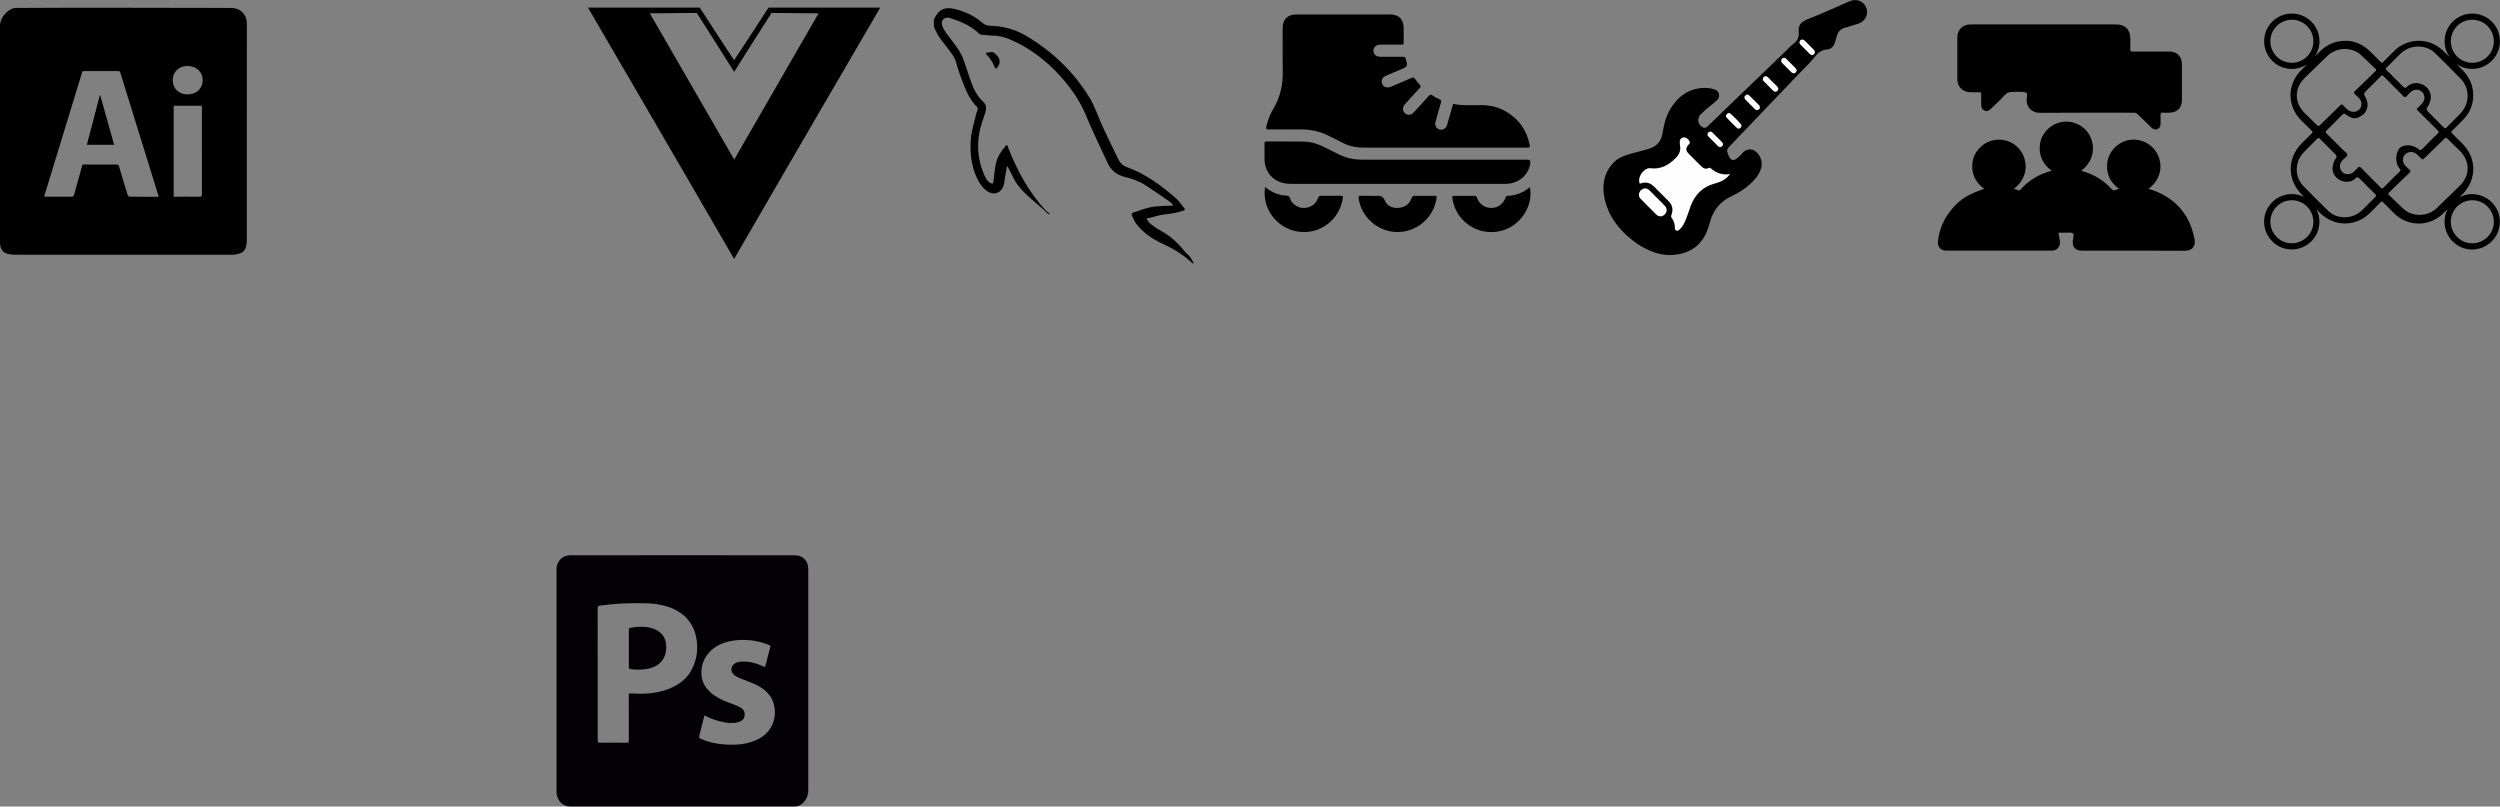<?xml version="1.0" encoding="UTF-8"?><svg id="uuid-d98d41f0-6147-4f97-96d2-e7d3ed8d10a1" xmlns="http://www.w3.org/2000/svg" viewBox="0 0 557 179.69"><rect x="0" y="0" width="557" height="179.69" fill="#808080" stroke="none"/><defs><style>.uuid-6cfb64f6-9464-42d5-b71d-f8550cdee6f0{fill:#fdfdfd;}.uuid-3f84aae5-e6bd-4bdf-81af-845381bd8608{fill:#030104;}.uuid-5d3fbcf9-9d8b-4013-ac7d-12ead6a728bb{fill:#010101;}.uuid-d6013b7b-e285-45b6-b1a5-b187f6514d47{fill:#fefefe;}.uuid-23b368c7-3a08-4f35-b08e-9c30e1773a51{fill:#fcfcfc;}</style></defs><g><path d="M458.62,51.84c.12,.66,.25,1.27,.34,1.88,.17,1.14-.64,2.12-1.8,2.12-7.87,0-15.73,0-23.6,0-1.12,0-1.91-.86-1.79-2.01,.28-2.79,1.38-5.24,3.2-7.36,1.84-2.14,3.52-3.16,7.11-4.41-1.74-1.26-2.7-2.94-2.67-5.09,.02-1.66,.66-3.08,1.88-4.23,2.37-2.25,6.11-2.15,8.37,.19,2.09,2.17,2.64,6.42-.97,9.14,.35,.11,.69,.21,1.02,.33,.19,.07,.32,.02,.44-.13,1.86-2.11,4.16-3.5,6.96-4.23-1.75-1.31-2.7-2.96-2.67-5.1,.03-1.67,.66-3.09,1.87-4.23,2.41-2.26,6.13-2.12,8.41,.26,2.03,2.12,2.56,6.37-1.02,9.08,.5,.16,.98,.29,1.45,.47,1.99,.75,3.74,1.88,5.17,3.46,.35,.39,.65,.56,1.14,.3,.18-.1,.39-.12,.66-.2-1.86-1.38-2.82-3.17-2.65-5.47,.12-1.62,.81-2.97,2.03-4.04,2.5-2.19,6.31-1.89,8.46,.69,2.13,2.56,1.9,6.52-1.28,8.8,.5,.17,.97,.3,1.42,.48,4.98,1.97,7.92,5.6,8.86,10.87,.29,1.64-.8,2.47-2.14,2.46-7.62-.05-15.24-.02-22.86-.02-1.63,0-2.34-.82-2.11-2.44,.04-.26,.08-.52,.13-.78q.16-.79-.67-.79c-.89,0-1.77,0-2.67,0Z"/><path d="M455.35,5.44c5.37,0,10.74,0,16.11,0,2.03,0,3.16,1.12,3.17,3.15,0,.78,.04,1.55-.01,2.33-.03,.5,.15,.57,.6,.57,2.69-.02,5.37-.01,8.06-.01,1.77,0,2.85,1.08,2.85,2.87,0,2.63,0,5.26,0,7.89,0,1.82-1.06,2.87-2.89,2.87-.43,0-.87,.04-1.3-.01-.5-.06-.6,.15-.57,.6,.04,.58,0,1.17,.01,1.76,.02,.58-.14,1.05-.71,1.29-.58,.24-1.01-.01-1.42-.41-.99-.97-2-1.91-2.97-2.88-.26-.26-.53-.35-.9-.35-6.94,0-13.88-.03-20.82,.03-1.9,.02-3.12-1.29-3.01-3.01,.03-.5,.22-1.17-.08-1.47-.3-.31-3.42-.28-4.06-.02-.63,.26-1.09,.96-1.62,1.47-.75,.72-1.5,1.44-2.25,2.17-.41,.4-.88,.61-1.43,.35-.53-.24-.71-.68-.7-1.25,.02-.81,0-1.63,.01-2.44,0-.3-.08-.39-.38-.39-.68,.02-1.36,.01-2.04,0-1.72-.02-2.91-1.21-2.91-2.94,0-3.08,0-6.17,0-9.25,0-1.73,1.2-2.91,2.93-2.92,5.45,0,10.89,0,16.34,0Z"/></g><path d="M550.86,43.23c-1.03,0-2.01,.25-2.87,.7,.35-.35,.61-.61,.7-.71,3.15-3.21,3.15-7.96-.01-11.16-.79-.8-1.57-1.59-2.38-2.37-.21-.21-.2-.32,0-.52,.88-.85,1.76-1.71,2.59-2.6,1.63-1.74,2.34-3.81,2.09-6.2-.19-1.82-.97-3.35-2.23-4.66-.16-.17-.76-.77-1.47-1.48,.99,.7,2.2,1.12,3.51,1.12,3.42,.01,6.21-2.77,6.2-6.19,0-3.38-2.76-6.13-6.14-6.14-3.38-.01-6.16,2.72-6.19,6.09-.01,1.37,.42,2.63,1.16,3.67-.76-.75-1.4-1.39-1.56-1.54-3.05-2.89-7.76-2.87-10.77,.05-.85,.83-1.69,1.67-2.52,2.52-.22,.23-.34,.23-.56,0-.83-.85-1.66-1.7-2.52-2.52-1.98-1.86-4.31-2.56-6.98-2.04-1.57,.3-2.88,1.08-4.01,2.19-.14,.14-.58,.58-1.13,1.12,.64-.98,1.02-2.14,1.01-3.4,0-3.38-2.76-6.13-6.14-6.14-3.38-.01-6.16,2.72-6.19,6.09-.03,3.43,2.72,6.24,6.13,6.25,1.26,0,2.43-.37,3.4-1.01-.64,.64-1.17,1.17-1.33,1.33-3.11,3.19-3.11,7.94,.03,11.11,.79,.79,1.57,1.59,2.38,2.37,.24,.23,.22,.35,0,.56-.76,.73-1.49,1.48-2.23,2.22-3.29,3.31-3.27,8.12,.02,11.43,.07,.07,.27,.27,.52,.53-.83-.42-1.75-.66-2.74-.66-3.38-.01-6.16,2.72-6.19,6.09-.03,3.43,2.72,6.24,6.13,6.25,3.42,.01,6.21-2.77,6.2-6.19,0-.99-.24-1.91-.66-2.74,.4,.4,.72,.71,.83,.83,3.17,3.09,7.94,3.08,11.08-.03,.8-.79,1.6-1.57,2.37-2.38,.22-.23,.34-.23,.56,0,.84,.87,1.69,1.72,2.56,2.56,2.9,2.79,7.37,2.92,10.43,.29,.18-.15,.74-.7,1.41-1.36-.44,.83-.7,1.78-.71,2.78-.03,3.43,2.72,6.24,6.13,6.25,3.42,.01,6.21-2.77,6.2-6.19,0-3.38-2.76-6.13-6.14-6.14Zm0-38.83c2.66,.01,4.79,2.19,4.77,4.86-.03,2.62-2.19,4.74-4.82,4.73-2.62,0-4.76-2.16-4.77-4.78,0-2.66,2.16-4.82,4.82-4.81Zm-19.11,10.62c1.01-.98,1.99-1.98,2.99-2.97,1.11-1.1,2.45-1.65,4.07-1.69,1.37,.05,2.68,.45,3.71,1.46,1.95,1.9,3.9,3.81,5.78,5.79,1.96,2.07,1.97,5.33,.07,7.45-1.05,1.17-2.21,2.24-3.3,3.37-.26,.27-.39,.18-.59-.03-.75-.77-2.64-2.67-3.41-3.41-.26-.24-.51-.64-.39-.95,.57-.57,1.71-2.85,0-4.56-1.14-1.14-3.22-1.44-4.56,0-.26,.28-.75-.19-1-.45-.73-.76-2.6-2.64-3.36-3.37-.26-.25-.26-.39,0-.64Zm-21.15-1.03c-2.62,0-4.76-2.16-4.77-4.78,0-2.66,2.16-4.82,4.82-4.81,2.66,.01,4.79,2.19,4.77,4.86-.03,2.62-2.19,4.74-4.82,4.73Zm2.88,11.19c-2.34-2.31-2.35-5.51,0-7.81,1.63-1.6,3.28-3.18,4.92-4.78,1.11-1.09,2.45-1.65,4.03-1.69,1.36,.05,2.61,.44,3.61,1.36,1.09,1.01,2.13,2.07,3.22,3.08,.32,.29,.1,.42-.09,.6-1.48,1.44-2.95,2.89-4.46,4.31-.34,.32-.34,.49,0,.77,.33,.26,.62,.57,.91,.88,.7,.75,.69,1.83,0,2.51-.7,.68-1.81,.68-2.59,0-.34-.31-.69-.62-.99-.96-.24-.27-.39-.21-.62,.01-1.49,1.46-2.99,2.91-4.48,4.37-.28,.28-.44,.34-.75,.02-.88-.9-1.81-1.76-2.71-2.65Zm-2.88,29.02c-2.62,0-4.76-2.16-4.77-4.78,0-2.66,2.16-4.82,4.82-4.81,2.66,.01,4.79,2.19,4.77,4.86-.03,2.62-2.19,4.74-4.82,4.73Zm18.62-10.31c-.98,.95-1.93,1.93-2.9,2.89-1.08,1.07-2.38,1.6-3.95,1.64-1.33-.04-2.6-.43-3.61-1.41-1.89-1.85-3.79-3.7-5.61-5.62-1.9-2.01-1.91-5.17-.07-7.23,1.02-1.13,2.15-2.17,3.21-3.27,.25-.26,.37-.17,.58,.03,.72,.74,2.56,2.59,3.31,3.31,.25,.24,.5,.62,.38,.92-.55,.55-1.66,2.76,0,4.42,1.11,1.11,3.12,1.4,4.42,0,.25-.27,.73,.18,.97,.43,.7,.74,2.53,2.56,3.26,3.27,.25,.24,.25,.38,0,.62Zm1.18-2.12c-1.44-1.47-2.92-2.9-4.35-4.38-.32-.33-.5-.32-.77,.02-.27,.32-.58,.61-.89,.89-.76,.69-1.85,.69-2.54,0-.69-.69-.69-1.78,0-2.54,.04-.04,.09-.08,.13-.13,.35-.4,1.04-.72,1.01-1.16-.02-.39-.65-.75-1.01-1.12-1.2-1.2-2.39-2.41-3.61-3.6-.29-.28-.28-.43,0-.7,.73-.69,2.5-2.47,3.19-3.19,.21-.22,.59-.6,.88-.5,1.82,1.27,2.51,1.38,4.29,0,1.43-1.83,.54-3.22,0-4.29-.08-.22,.19-.58,.4-.78,.78-.75,2.62-2.58,3.36-3.36,.26-.27,.38-.13,.56,.06,1.45,1.46,2.93,2.9,4.36,4.38,.36,.37,.56,.36,.86-.02,.24-.29,.52-.55,.8-.81,.78-.73,1.88-.74,2.58-.03,.7,.71,.69,1.8-.05,2.58-.3,.32-.6,.64-.94,.93-.27,.23-.24,.36,0,.6,1.48,1.46,2.94,2.94,4.43,4.39,.33,.32,.32,.48,0,.78-.69,.64-2.42,2.38-3.07,3.06-.26,.28-.57,.7-.97,.55-.65-.72-2.68-1.61-4.29-.54-1.07,1.07-1.26,3.59,0,4.83,.27,.26-.28,.7-.52,.93-.71,.68-2.48,2.44-3.15,3.15-.27,.29-.42,.28-.7,0Zm12.71,4.42c-1.11,1.09-2.45,1.65-4.03,1.69-1.36-.05-2.61-.44-3.61-1.36-1.09-1.01-2.13-2.07-3.22-3.08-.32-.29-.1-.42,.09-.6,1.48-1.44,2.95-2.89,4.46-4.31,.34-.32,.34-.49,0-.77-.33-.26-.62-.57-.91-.88-.7-.75-.69-1.83,0-2.51,.7-.68,1.81-.68,2.59,0,.34,.31,.69,.62,.99,.96,.24,.27,.39,.21,.62-.01,1.49-1.46,2.99-2.91,4.48-4.37,.28-.28,.44-.34,.75-.02,.88,.9,1.81,1.76,2.71,2.65,2.34,2.31,2.35,5.51,0,7.81-1.63,1.6-3.28,3.18-4.92,4.78Zm7.7,8.01c-2.62,0-4.76-2.16-4.77-4.78,0-2.66,2.16-4.82,4.82-4.81,2.66,.01,4.79,2.19,4.77,4.86-.03,2.62-2.19,4.74-4.82,4.73Z"/><g><path d="M371.62,56.81c-2.54-.07-5.38-1.3-7.91-3.28-3.16-2.48-5.48-5.55-6.26-9.57-.56-2.89-.04-5.57,2.09-7.77,1.03-1.06,2.38-1.55,3.76-1.93,1.29-.36,2.59-.67,3.88-1.04,1.79-.52,2.93-1.61,3.24-3.55,.29-1.81,.7-3.62,1.64-5.24,1.6-2.75,3.85-4.53,7.1-4.82,.94-.08,1.86,0,2.76,.29,.56,.17,.96,.49,1.07,1.09,.11,.61-.11,1.09-.59,1.49-1.19,.97-2.4,1.92-3.5,3.01-.77,.76-.67,2.11,.21,2.73,.42,.29,.83,.43,1.31-.04,5.84-5.65,11.71-11.29,17.57-16.92,.55-.53,1.05-1.11,1.65-1.56,.87-.65,1.23-1.48,1.12-2.51-.17-1.58,.53-2.36,2-2.92,3.14-1.21,6.19-2.64,9.29-3.98,1.58-.68,3.21-.05,3.76,1.44,.56,1.53-.21,3.04-1.86,3.57-.92,.3-1.85,.59-2.79,.84-.97,.25-1.59,.84-1.88,1.78-.16,.52-.29,1.04-.45,1.56-.28,.86-.85,1.45-1.75,1.54-1.1,.11-1.86,.57-2.58,1.47-1.17,1.47-2.57,2.76-3.87,4.13-5.15,5.4-10.29,10.8-15.46,16.18-.38,.39-.42,.72-.28,1.2,.59,1.95,1.34,2.16,2.76,.73,.26-.26,.49-.55,.75-.81,.84-.84,2.13-.84,2.97,0,1.11,1.12,1.42,2.45,.88,3.94-.46,1.28-1.34,2.27-2.33,3.16-1.18,1.07-2.51,1.92-3.95,2.59-2.5,1.16-4.18,3.01-4.93,5.69-.18,.65-.38,1.29-.61,1.92-1.35,3.64-4.25,5.64-8.83,5.61Z"/><path class="uuid-d6013b7b-e285-45b6-b1a5-b187f6514d47" d="M385.45,38.78c-.58,.8-1.22,1.25-1.94,1.59-.45,.21-.92,.37-1.4,.5-2.78,.74-4.55,2.53-5.49,5.21-.41,1.16-.77,2.34-1.3,3.46-.29,.61-.63,1.19-1.16,1.63-.19,.16-.41,.35-.7,.19-.24-.13-.31-.35-.3-.6,.03-.84-.25-1.58-.73-2.25-.17-.24-.12-.41-.03-.65,.44-1.14,.23-2.17-.64-3.04-1.06-1.06-2.12-2.11-3.17-3.18-.83-.85-1.8-1.2-2.94-.8-.48,.17-.4-.19-.43-.4-.23-1.29,1.2-3.13,2.52-2.96,2.29,.3,4.06-.71,5.61-2.28,.78-.79,1.2-1.69,.95-2.82-.02-.08-.02-.17-.03-.26-.12-.86,.12-1.35,.74-1.49,.54-.13,1.18,.32,1.46,.97,.12,.28-.05,.39-.19,.55-.77,.82-.76,1.37,.03,2.17,.92,.92,1.84,1.84,2.76,2.76,.46,.46,.97,.65,1.58,.36,.17-.08,.29-.12,.46,.02,1.21,1.03,2.58,1.63,4.36,1.31Z"/><path class="uuid-d6013b7b-e285-45b6-b1a5-b187f6514d47" d="M366.5,41.96c.44,.02,.77,.21,1.05,.5,1.1,1.1,2.21,2.2,3.3,3.31,.64,.65,.64,1.43,.05,2.01-.59,.57-1.31,.57-1.95-.05-1.14-1.12-2.26-2.26-3.39-3.4-.42-.43-.54-.93-.29-1.49,.24-.54,.69-.81,1.24-.87Z"/><path class="uuid-23b368c7-3a08-4f35-b08e-9c30e1773a51" d="M392.1,23.91c0,.24-.11,.43-.32,.53-.25,.13-.52,.13-.73-.07-.76-.74-1.51-1.49-2.24-2.26-.24-.25-.2-.57,.04-.82,.26-.28,.6-.31,.87-.05,.77,.74,1.5,1.5,2.25,2.25,.11,.12,.13,.27,.13,.42Z"/><path class="uuid-6cfb64f6-9464-42d5-b71d-f8550cdee6f0" d="M388.01,27.97c-.03,.26-.12,.47-.35,.6-.24,.13-.48,.13-.66-.04-.79-.77-1.57-1.54-2.33-2.34-.23-.24-.15-.53,.06-.76,.21-.23,.5-.36,.75-.15,.89,.75,1.71,1.58,2.46,2.47,.05,.06,.05,.16,.08,.23Z"/><path class="uuid-23b368c7-3a08-4f35-b08e-9c30e1773a51" d="M393.41,16.97c.21,.04,.38,.12,.52,.27,.65,.66,1.31,1.31,1.97,1.97,.32,.31,.45,.66,.11,1.02-.34,.35-.69,.24-1.01-.08-.67-.67-1.34-1.34-2.01-2.02-.21-.21-.32-.46-.17-.76,.13-.26,.34-.37,.6-.4Z"/><path class="uuid-6cfb64f6-9464-42d5-b71d-f8550cdee6f0" d="M383.9,32.1c-.04,.29-.15,.49-.38,.6-.24,.12-.49,.1-.67-.07-.77-.75-1.54-1.51-2.28-2.29-.23-.24-.18-.57,.07-.82,.24-.24,.56-.31,.81-.07,.79,.76,1.56,1.55,2.32,2.33,.08,.08,.09,.23,.12,.32Z"/><path class="uuid-6cfb64f6-9464-42d5-b71d-f8550cdee6f0" d="M401.55,8.81c.26,0,.44,.13,.61,.31,.62,.63,1.25,1.26,1.88,1.89,.34,.34,.47,.7,.09,1.07-.36,.35-.71,.17-1.01-.15-.65-.66-1.31-1.32-1.97-1.98-.22-.22-.31-.47-.17-.77,.11-.24,.3-.36,.57-.37Z"/><path class="uuid-6cfb64f6-9464-42d5-b71d-f8550cdee6f0" d="M397.51,12.89c.21-.02,.37,.13,.53,.28,.64,.64,1.29,1.29,1.93,1.93,.31,.31,.48,.66,.13,1.02-.37,.38-.73,.23-1.07-.11-.64-.65-1.28-1.29-1.93-1.93-.24-.24-.33-.51-.19-.82,.1-.23,.3-.36,.6-.36Z"/></g><g><path d="M321.64,32.88c-5.95,0-11.91-.01-17.86,0-1.72,0-3.33-.34-4.84-1.16-.9-.49-1.84-.92-2.75-1.38-2-1.02-4.12-1.52-6.37-1.51-2.38,.02-4.76-.01-7.13,.01-.53,0-.7-.09-.55-.66,.35-1.35,.8-2.66,1.51-3.85,1.51-2.52,2.19-5.24,2.14-8.17-.05-3.28-.01-6.56-.01-9.85,0-2.02,1.06-3.08,3.06-3.09,6.94,0,13.89,0,20.83,0,2,0,3.06,1.07,3.07,3.08,0,1.03-.02,2.06,.01,3.09,.01,.43-.09,.57-.55,.56-1.58-.03-3.16-.03-4.73,0-1.08,.02-1.72,.89-1.39,1.81,.21,.57,.7,.89,1.45,.89,1.62,0,3.24,.02,4.86,0,.49-.01,.79,.08,.85,.62,.02,.21,.1,.41,.17,.61q.29,.91-.61,1.29c-1.31,.56-2.63,1.11-3.94,1.67-.89,.38-1.24,1.09-.91,1.84,.32,.75,1.08,1,1.96,.63,1.55-.65,3.09-1.29,4.63-1.97,.34-.15,.5-.11,.71,.2,.33,.48,.7,.94,1.1,1.38,.24,.26,.23,.41,0,.66-1.14,1.21-2.26,2.44-3.37,3.68-.73,.82-.42,1.98,.58,2.26,.6,.17,1.07-.07,1.46-.51,1.11-1.21,2.22-2.41,3.31-3.64,.27-.31,.46-.37,.82-.11,.48,.34,1,.64,1.54,.85,.46,.18,.47,.39,.34,.8-.43,1.45-.84,2.9-1.22,4.36-.18,.69,.21,1.35,.84,1.56,.66,.22,1.39-.1,1.68-.75,.07-.15,.11-.32,.15-.48,.38-1.33,.76-2.66,1.14-3.99,.06-.2,.04-.49,.4-.42,2.06,.41,4.15,.2,6.23,.24,1.8,.03,3.5,.42,5.07,1.3,3,1.67,4.83,4.21,5.51,7.59,.11,.56-.09,.56-.52,.56-6.23,0-12.46,0-18.68,0Z"/><path d="M311.38,40.96c-7.98,0-15.95,0-23.93,0-2.6,0-4.61-1.37-5.41-3.65-.2-.58-.3-1.18-.3-1.79-.02-1.18,0-2.36-.01-3.53,0-.34,.07-.47,.45-.47,2.78,.02,5.56-.02,8.33,.03,1.55,.03,3.02,.47,4.41,1.17,1.07,.54,2.15,1.05,3.21,1.6,1.66,.85,3.41,1.25,5.28,1.25,12.29,0,24.58,0,36.87,0q.77,0,.67,.77c-.34,2.7-2.64,4.62-5.57,4.63-6.29,0-12.58,0-18.88,0-1.7,0-3.41,0-5.11,0Z"/><path d="M340.87,41.7c.79,4.28-2.14,8.66-6.46,9.75-5.09,1.28-10.14-2.15-10.84-7.36-.05-.38,.03-.46,.39-.45,1.51,.02,3.03,.01,4.54,0,.32,0,.46,.07,.57,.4,.49,1.44,1.72,2.29,3.2,2.29,1.44,0,2.64-.86,3.16-2.27,.08-.21,.07-.42,.41-.43,1.87-.05,3.52-.69,5.02-1.93Z"/><path d="M281.85,41.67c1.11,.89,2.26,1.5,3.57,1.78,.54,.11,1.13,.05,1.61,.23,.48,.19,.44,.92,.79,1.33,.86,1.02,1.94,1.47,3.24,1.27,1.26-.2,2.15-.94,2.58-2.14,.16-.43,.35-.52,.76-.51,1.45,.02,2.9,.02,4.35,0,.34,0,.5,0,.44,.46-.59,4.29-4.2,7.54-8.48,7.61-4.37,.08-8.14-3.04-8.85-7.33-.08-.5-.1-1-.11-1.51,0-.37,.06-.74,.1-1.2Z"/><path d="M305.41,43.64c.36,0,.72,.03,1.07,0,.95-.09,1.62,0,2.1,1.1,.56,1.27,1.84,1.73,3.24,1.55,1.32-.17,2.24-.92,2.7-2.17,.14-.38,.29-.5,.69-.5,1.47,.03,2.94,.03,4.42,0,.39,0,.5,.08,.44,.49-.6,4.35-4.35,7.61-8.76,7.59-4.31-.02-8.08-3.35-8.62-7.61-.04-.34,0-.49,.39-.47,.78,.03,1.56,0,2.33,0Z"/></g><g><path class="uuid-3f84aae5-e6bd-4bdf-81af-845381bd8608" d="M180.07,126.76c.03-1.67-1.07-3.06-3.05-3.04-17.03-.03-33.03-.03-49.88,0-2.14-.03-3.04,1.63-3.14,2.79v50.33c.34,1.83,1.47,2.84,3.15,2.84,16.63,0,33.26,0,49.89,0,1.96,0,3.04-2.1,3.04-3.42-.01-16.39-.01-49.4,0-49.51Zm-26.05,22.62c-1.12,1.97-2.84,3.23-4.91,4.06-2.75,1.1-5.63,1.26-8.54,1.04-.42-.03-.48,.07-.48,.44,.01,3.35,0,6.71,.02,10.06,0,.41-.1,.51-.51,.5-1.97-.02-3.94-.03-5.91,0-.45,0-.52-.15-.52-.55,.01-4.9,0-9.81,0-14.71s0-9.81-.01-14.71c0-.4,.11-.52,.49-.58,3.37-.47,6.75-.62,10.14-.52,2.45,.07,4.86,.42,7.05,1.66,2.63,1.49,4.06,3.81,4.41,6.77,.27,2.29-.1,4.5-1.25,6.54Zm14.63,15.44c-2.36,1.09-4.85,1.22-7.38,1.03-1.79-.13-3.53-.51-5.17-1.27-.29-.13-.4-.25-.3-.61,.4-1.51,.76-3.03,1.14-4.59,1.4,.78,2.85,1.24,4.36,1.53,1.08,.21,2.17,.28,3.25-.04,.71-.21,1.24-.62,1.35-1.4,.12-.81-.22-1.42-.92-1.83-1.12-.66-2.39-.97-3.57-1.48-1.45-.63-2.79-1.41-3.83-2.64-1.87-2.2-1.58-5.3-.21-7.33,1.29-1.91,3.17-2.93,5.37-3.35,2.91-.56,5.76-.25,8.53,.83,.28,.11,.44,.19,.34,.57-.37,1.33-.72,2.67-1.04,4.01-.09,.36-.2,.37-.5,.23-1.53-.73-3.14-1.16-4.85-1.08-.52,.02-1.01,.13-1.46,.4-.99,.6-1.09,1.82-.21,2.57,.46,.39,1.02,.63,1.58,.85,1.32,.52,2.67,.95,3.91,1.65,1.64,.93,2.89,2.18,3.38,4.08,.84,3.29-.66,6.43-3.77,7.86Z"/><path class="uuid-3f84aae5-e6bd-4bdf-81af-845381bd8608" d="M145.57,140.07c-1.64-.6-3.33-.46-5.02-.22-.35,.05-.45,.17-.44,.51,.02,1.38,0,2.77,0,4.15s0,2.73,0,4.1c0,.3,.05,.44,.4,.48,1.36,.15,2.72,.16,4.07-.13,2.34-.52,3.78-2.19,3.86-4.56,.07-2.14-.86-3.59-2.87-4.33Z"/></g><g><path d="M52.21,56.75H4.08c-2.04,0-4.08,0-4.08-2.79C0,37.49,0,22.21,0,5.74c0-2.04,2.04-3.96,3.53-3.97,16.88-.11,31.97,0,47.95,0,2.08,0,3.52,1.44,3.52,3.52,0,15.98,0,31.96-.02,47.94,.12,3.53-1.84,3.22-2.77,3.53Zm-16.89-12.92c-.01-.13,0-.18-.02-.23-2.83-9.13-5.67-18.26-8.49-27.39-.11-.35-.3-.37-.59-.37-2.49,0-4.98,0-7.47,0-.12,0-.24,.02-.38,.03-2.85,9.31-5.68,18.59-8.52,27.87,.1,.05,.13,.08,.16,.08,2.02,0,4.05,.01,6.07,0,.13,0,.33-.18,.38-.32,.16-.45,.27-.92,.4-1.39,.5-1.81,1-3.61,1.52-5.45h.55c2.31,0,4.62,.01,6.93-.01,.41,0,.58,.12,.69,.52,.6,2.08,1.23,4.14,1.87,6.21,.06,.18,.26,.44,.4,.44,2.15,.03,4.29,.02,6.49,.02Zm3.38-20.26v20.26h.56c1.7,0,3.4-.02,5.1,.01,.48,0,.64-.11,.63-.62-.02-6.37-.01-12.73-.01-19.1,0-.17,0-.35,0-.56h-6.28Zm3.05-2.54c1.95,.02,3.37-1.27,3.41-3.08,.04-1.85-1.35-3.21-3.31-3.25-1.95-.04-3.36,1.29-3.37,3.17,0,1.83,1.35,3.14,3.26,3.16Z"/><path d="M22.29,21.07c1.04,3.69,2.09,7.42,3.14,11.19h-6.08c.99-3.77,1.97-7.51,2.94-11.19Z"/></g><g><path d="M208.02,4.49c1.05-2.4,2.4-3.09,4.9-2.44,2.19,.57,4.21,1.51,5.93,3.01,.54,.47,1.11,.68,1.84,.69,3.08,.05,5.89,.93,8.52,2.57,5.6,3.47,10.19,7.9,13.6,13.55,1.02,1.69,1.64,3.55,2.42,5.34,1.21,2.78,2.61,5.46,3.89,8.2,.41,.88,1.01,1.48,1.99,1.84,4.17,1.51,7.67,4.11,10.97,7,.7,.61,1.16,1.44,1.77,2.12,.28,.31,.09,.46-.26,.58-1.4,.48-2.85,.69-4.31,.85-1.3,.14-2.49,.7-3.81,.85,.21,.66,.67,1.07,1.16,1.46,.71,.56,1.49,1.01,2.28,1.46,1.9,1.07,3.47,2.52,4.84,4.19,.23,.28,.44,.58,.72,.79,.69,.54,1.08,1.29,1.45,2.04v.11c-.22-.02-.38-.16-.53-.3-1.88-1.75-4.05-3.03-6.37-4.1-2.2-1.02-4.2-2.34-5.74-4.28-.49-.61-.79-1.32-1.11-2.02-.18-.39,.17-.61,.47-.7,1.51-.5,3-1.1,4.61-1.27,1.2-.13,2.4-.21,3.61-.19,.14,0,.34,.08,.41-.07,.08-.18-.1-.31-.21-.42-.23-.22-.47-.44-.73-.62-1.66-1.14-3.32-2.27-5-3.39-1.44-.97-3.08-1.52-4.73-1.92-1.89-.46-3.11-1.53-3.89-3.25-1.6-3.5-3.32-6.95-4.78-10.51-1.32-3.2-3.29-6-5.58-8.57-3.19-3.57-6.92-6.42-11.34-8.31-1.25-.53-2.53-.85-3.88-.85-.76,0-1.5-.17-2.25-.16-.49,0-.85-.36-1.2-.68-1.71-1.52-3.79-2.34-5.92-3.05-.59-.2-1.2-.16-1.63,.3-.46,.5-.33,1.11-.08,1.7,.34,.81,.87,1.49,1.4,2.18,1.24,1.61,2.55,3.18,3.24,5.13,.55,1.56,1.04,3.14,1.59,4.7,.61,1.73,1.39,3.37,2.79,4.64,.58,.54,.74,1.22,.55,2.02-.22,.9-.59,1.75-.86,2.62-1.29,4.14-1.12,8.2,.76,12.14,.26,.55,.63,1.03,1.19,1.32,.37,.19,.57,.18,.62-.31,.13-1.25,.28-2.51,.49-3.75,.29-1.71,1.23-3.05,2.32-4.32,.16-.19,.26-.11,.32,.04,.12,.27,.2,.56,.31,.84,1.98,4.92,4.47,9.53,8.09,13.47,.15,.17,.34,.3,.51,.45,.16,.15,.4,.22,.48,.51-.26,0-.44-.15-.57-.28-2.14-2.09-4.65-3.78-6.5-6.18-.85-1.1-1.32-2.4-1.98-3.6-.12-.21-.22-.43-.46-.64-.15,.89-.31,1.77-.45,2.66-.09,.56-.13,1.12-.3,1.66-.51,1.66-2.13,2.26-3.58,1.3-1.07-.71-1.76-1.75-2.3-2.88-1.24-2.59-1.59-5.35-1.46-8.2,.09-2.15,.79-4.17,1.25-6.24,.03-.13,.08-.25,.13-.37,.33-.82,.3-.87-.3-1.5-1.16-1.22-1.86-2.73-2.48-4.26-.71-1.74-1.36-3.5-1.84-5.32-.22-.84-.69-1.54-1.2-2.22-.69-.92-1.37-1.84-2.09-2.74-.73-.92-1.26-1.94-1.66-3.03v-1.36Z"/><path class="uuid-5d3fbcf9-9d8b-4013-ac7d-12ead6a728bb" d="M220.77,11.6c.56-.1,.9,.3,1.21,.61,.97,.96,.99,1.91,.13,2.92-.15,.18-.29,.28-.43-.05-.42-1.03-.99-1.97-1.75-2.79-.42-.45-.37-.49,.23-.6,.2-.04,.41-.06,.61-.08Z"/></g><path d="M171.22,1.69s-6.44,9.96-7.66,11.72c-1.22-1.77-7.66-11.72-7.66-11.72h-24.9s21.87,37.5,32.56,56C174.24,39.19,196.12,1.69,196.12,1.69h-24.9Zm-26.46,1.28l10.48-.09c.66,.96,8.33,13.13,8.33,13.13,0,0,7.67-12.17,8.33-13.13l10.48,.09c-3.54,6.16-18.8,32.58-18.8,32.58,0,0-15.27-26.42-18.8-32.58Z"/></svg>